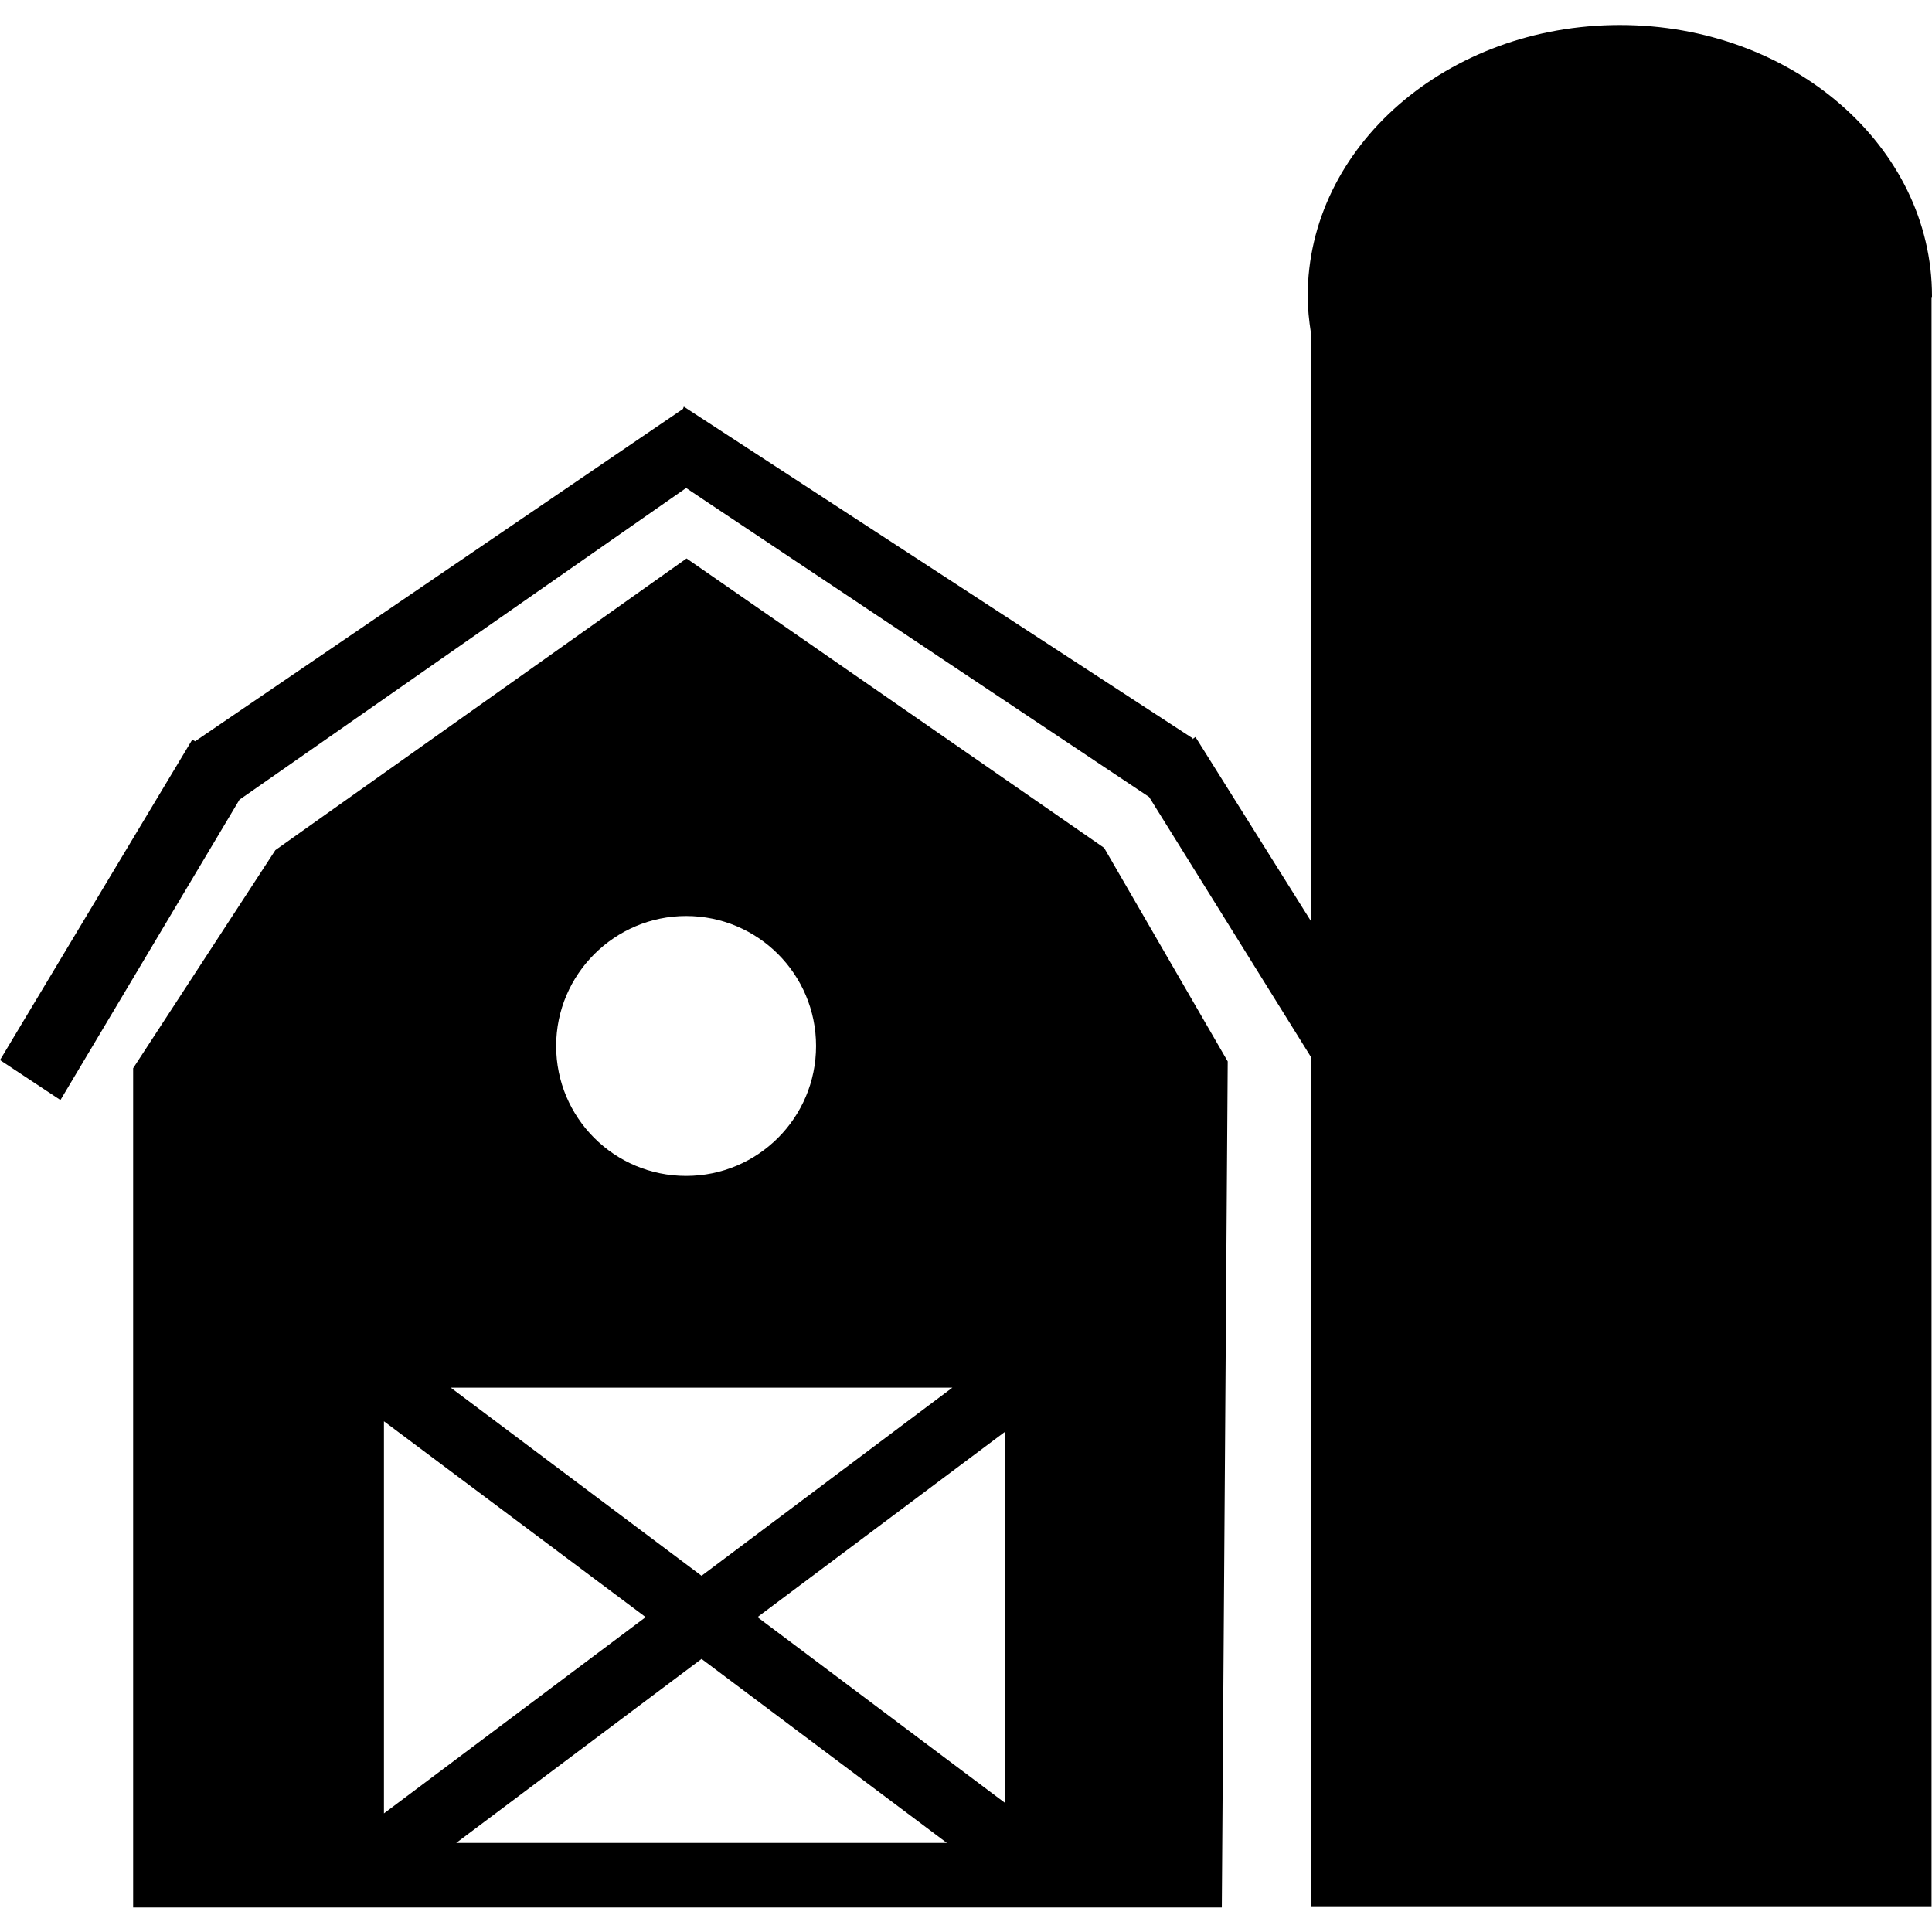 <?xml version="1.0" encoding="utf-8"?>
<!-- Generator: Adobe Illustrator 25.0.1, SVG Export Plug-In . SVG Version: 6.00 Build 0)  -->
<svg version="1.1" id="레이어_1" xmlns="http://www.w3.org/2000/svg" xmlns:xlink="http://www.w3.org/1999/xlink" x="0px"
	 y="0px" viewBox="0 0 42.52 42.52" style="enable-background:new 0 0 42.52 42.52;" xml:space="preserve">
<g>
	<path d="M15.11,12.29l-9.05,6.42l-3.13,4.8v18.47H4.8h3.65h13.66h1.01h3.77l0.13-18.62l-2.72-4.7L15.11,12.29z M14.21,35.59
		l-5.76,4.32v-8.63L14.21,35.59z M9.92,30.54h11.04l-5.52,4.14L9.92,30.54z M15.44,36.51l5.4,4.05h-10.8L15.44,36.51z M16.67,35.59
		l5.45-4.08v8.17L16.67,35.59z M15.1,20.16c1.58,0,2.86,1.28,2.86,2.86s-1.28,2.86-2.86,2.86s-2.86-1.28-2.86-2.86
		S13.53,20.16,15.1,20.16z"/>
	<path d="M35.65,0.55c-3.79,0-6.87,2.67-6.87,5.97c0,0.27,0.03,0.54,0.07,0.8v12.95l-2.54-4.05l-0.07,0.05l0.01-0.02l-11.2-7.3
		l-0.02,0.05L4.3,16.31l0.01,0.01l-0.08-0.04L0,23.33l1.33,0.88l3.94-6.61l9.83-6.86l10.19,6.8l3.56,5.72v18.71h13.66V6.54
		c0.01,0,0.01-0.01,0.01-0.02C42.52,3.22,39.44,0.55,35.65,0.55z"/>
</g>
</svg>
